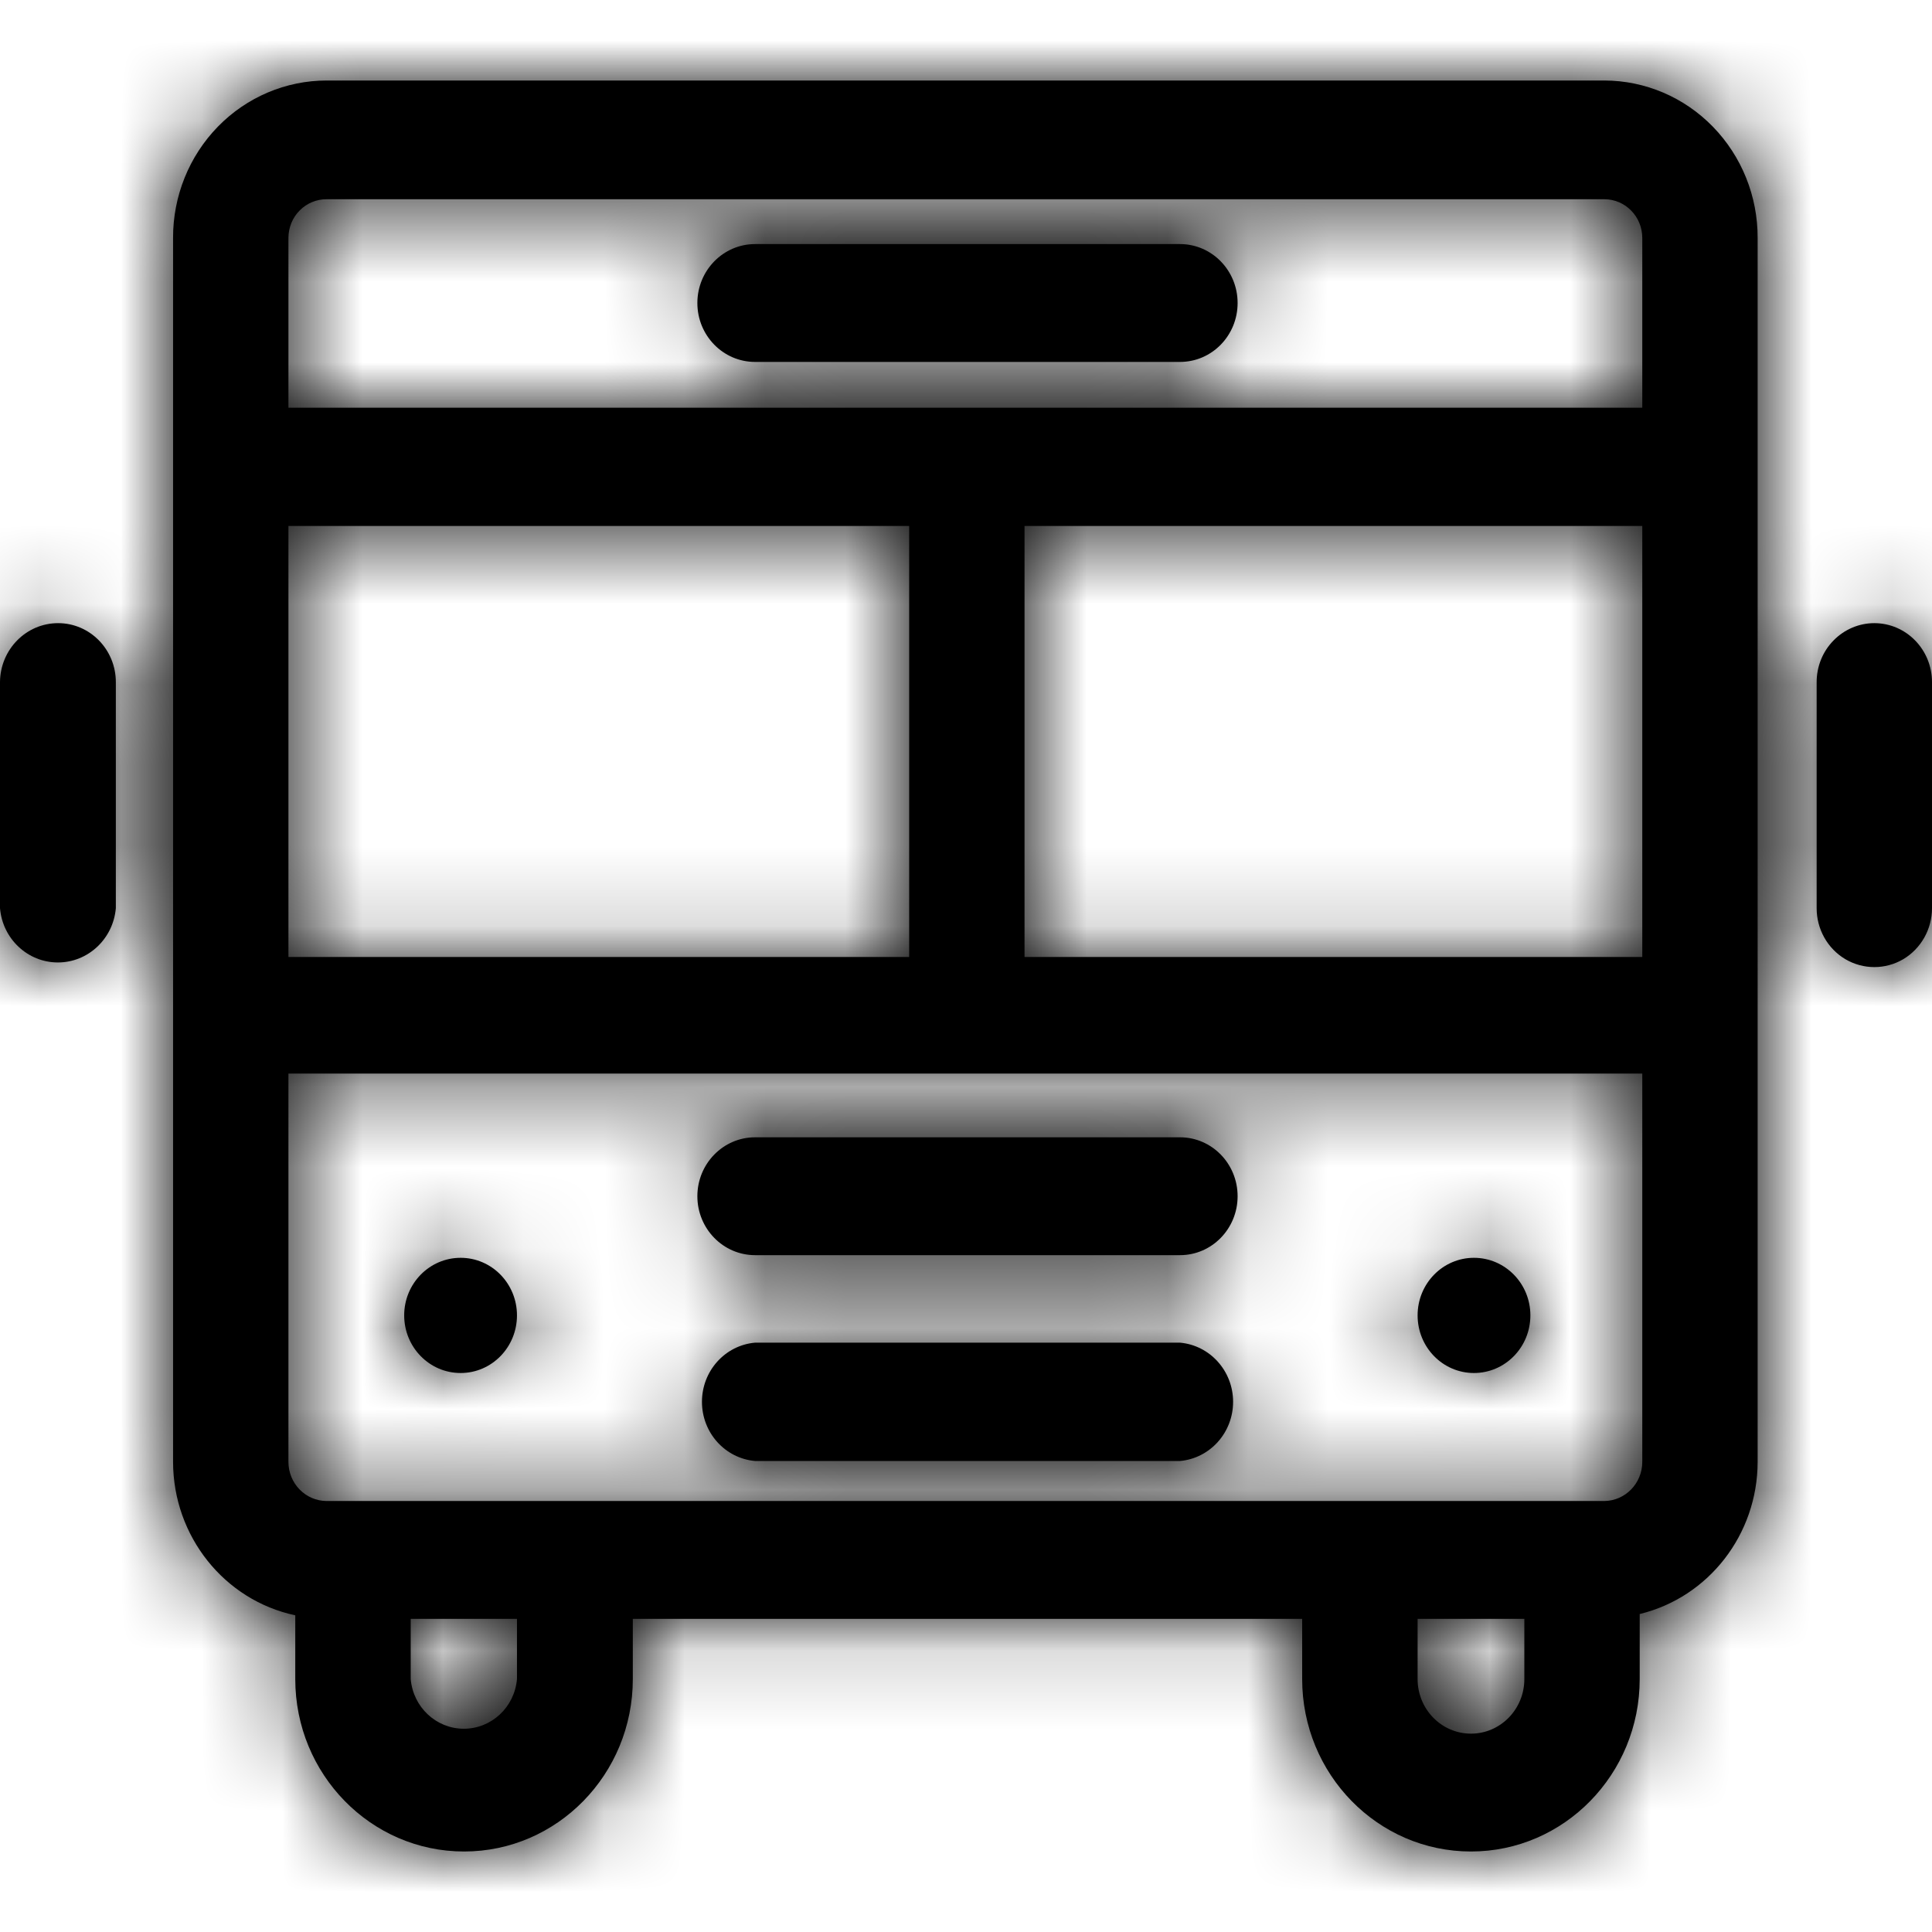 <svg xmlns="http://www.w3.org/2000/svg" xmlns:xlink="http://www.w3.org/1999/xlink" width="24" height="24" viewBox="0 0 24 24">
  <defs>
    <path id="location_category_bus-a" d="M19.93,1 C20.437,1.001 20.922,1.208 21.279,1.575 C21.636,1.942 21.836,2.439 21.834,2.956 L21.834,18.16 C21.833,19.06 21.227,19.842 20.369,20.05 L20.369,20.858 C20.369,22.041 19.43,23 18.273,23 C17.115,23 16.176,22.041 16.176,20.858 L16.176,20.11 L7.861,20.11 L7.861,20.858 C7.861,22.041 6.922,23 5.765,23 C4.607,23 3.668,22.041 3.668,20.858 L3.668,20.066 C2.785,19.878 2.151,19.082 2.15,18.16 L2.15,2.956 C2.148,2.438 2.349,1.94 2.707,1.573 C3.065,1.206 3.552,1 4.059,1 L19.93,1 Z M3.583,6.534 L3.583,11.888 L11.294,11.888 L11.294,6.534 L3.583,6.534 Z M6.422,20.858 L6.422,20.11 L5.102,20.11 L5.102,20.858 C5.132,21.208 5.419,21.475 5.762,21.475 C6.105,21.475 6.392,21.208 6.422,20.858 Z M18.936,20.858 L18.936,20.11 L17.61,20.11 L17.61,20.858 C17.61,21.233 17.907,21.536 18.273,21.536 C18.639,21.536 18.936,21.233 18.936,20.858 Z M20.401,18.16 L20.401,13.336 L3.583,13.336 L3.583,18.16 C3.583,18.428 3.796,18.646 4.059,18.646 L19.93,18.646 C20.191,18.643 20.401,18.426 20.401,18.16 Z M20.401,11.888 L20.401,6.534 L12.727,6.534 L12.727,11.888 L20.401,11.888 Z M20.401,5.065 L20.401,2.956 C20.401,2.69 20.19,2.475 19.93,2.475 L4.059,2.475 C3.933,2.474 3.812,2.524 3.723,2.614 C3.633,2.704 3.583,2.827 3.583,2.956 L3.583,5.065 L20.401,5.065 Z M14.647,3.032 L14.658,3.032 C15.054,3.032 15.374,3.36 15.374,3.764 C15.374,4.169 15.054,4.496 14.658,4.496 L9.38,4.496 C8.984,4.496 8.663,4.169 8.663,3.764 C8.663,3.36 8.984,3.032 9.38,3.032 L14.647,3.032 Z M9.38,15.592 C8.984,15.592 8.663,15.264 8.663,14.86 C8.663,14.456 8.984,14.128 9.38,14.128 L14.658,14.128 C15.054,14.128 15.374,14.456 15.374,14.86 C15.374,15.264 15.054,15.592 14.658,15.592 L9.38,15.592 Z M9.38,18.149 C9.006,18.116 8.72,17.797 8.72,17.414 C8.72,17.031 9.006,16.712 9.38,16.679 L14.658,16.679 C15.031,16.712 15.318,17.031 15.318,17.414 C15.318,17.797 15.031,18.116 14.658,18.149 L9.38,18.149 Z M23.283,7.741 C23.679,7.741 24,8.069 24,8.474 L24,11.282 C24,11.543 23.863,11.785 23.642,11.916 C23.42,12.046 23.147,12.046 22.925,11.916 C22.703,11.785 22.567,11.543 22.567,11.282 L22.567,8.474 C22.567,8.279 22.642,8.093 22.777,7.956 C22.911,7.819 23.093,7.741 23.283,7.741 Z M0.722,7.741 C1.118,7.741 1.439,8.069 1.439,8.474 L1.439,11.282 C1.406,11.663 1.094,11.956 0.719,11.956 C0.345,11.956 0.032,11.663 -1.11022302e-15,11.282 L-1.11022302e-15,8.474 C0.003,8.068 0.325,7.741 0.722,7.741 Z M5.722,17.056 C5.335,17.056 5.021,16.736 5.021,16.34 C5.021,15.945 5.335,15.625 5.722,15.625 C6.109,15.625 6.422,15.945 6.422,16.34 C6.422,16.736 6.109,17.056 5.722,17.056 Z M18.31,17.056 C17.923,17.056 17.61,16.736 17.61,16.34 C17.61,15.945 17.923,15.625 18.31,15.625 C18.697,15.625 19.011,15.945 19.011,16.34 C19.011,16.736 18.697,17.056 18.31,17.056 Z"/>
  </defs>
  <g fill="none" fill-rule="evenodd">
    <mask id="location_category_bus-b" fill="#000">
      <use xlink:href="#location_category_bus-a"/>
    </mask>
    <use fill="#000" fill-rule="nonzero" xlink:href="#location_category_bus-a"/>
    <g fill="#000" mask="url(#location_category_bus-b)">
      <rect width="24" height="24"/>
    </g>
  </g>
</svg>
